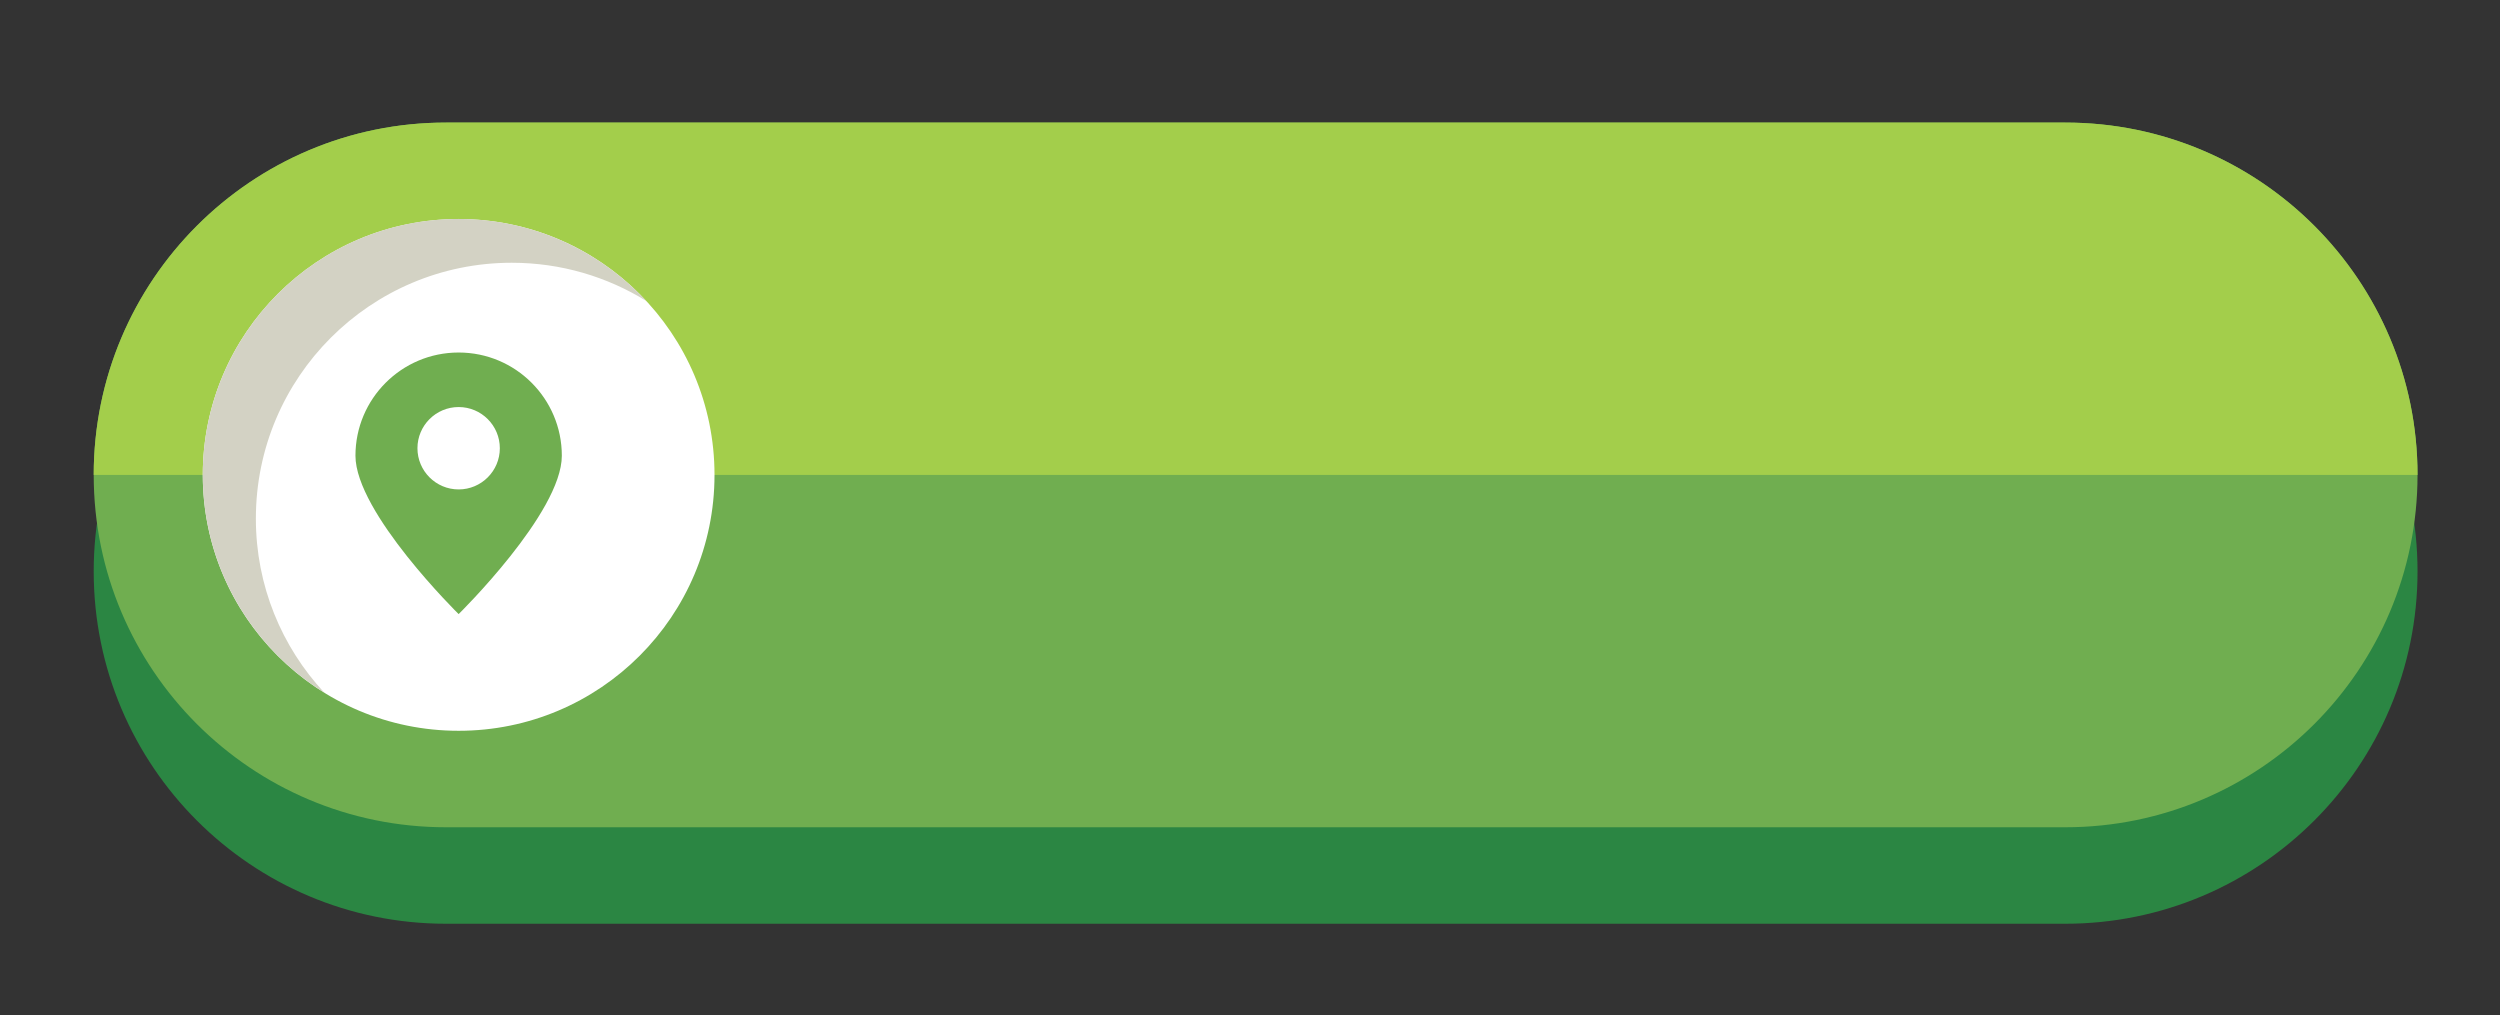 <?xml version="1.0" encoding="utf-8"?>
<!-- Generator: Adobe Illustrator 24.1.1, SVG Export Plug-In . SVG Version: 6.00 Build 0)  -->
<svg version="1.1" id="Layer_1" xmlns="http://www.w3.org/2000/svg" xmlns:xlink="http://www.w3.org/1999/xlink" x="0px" y="0px"
	 viewBox="0 0 298 121" style="enable-background:new 0 0 298 121;" xml:space="preserve">
<rect x="0" y="0" width="298" height="121" fill="#333333" stroke="none"/>
<style type="text/css">
	.st0{fill:#2B8643;}
	.st1{fill:#70AE50;}
	.st2{fill:#A3CE4B;}
	.st3{fill:#FFFFFF;}
	.st4{fill:#D3D2C4;}
	.st5{fill-rule:evenodd;clip-rule:evenodd;fill:#70AE50;}
</style>
<g id="XMLID_33_">
	<path id="XMLID_35_" class="st0" d="M246.17,110.11h-193c-23.2,0-42-18.8-42-42v0c0-23.2,18.8-42,42-42h193c23.2,0,42,18.8,42,42v0
		C288.17,91.3,269.36,110.11,246.17,110.11z"/>
	<path id="XMLID_25_" class="st1" d="M246.17,98.61h-193c-23.2,0-42-18.8-42-42v0c0-23.2,18.8-42,42-42h193c23.2,0,42,18.8,42,42v0
		C288.17,79.8,269.36,98.61,246.17,98.61z"/>
	<path id="XMLID_22_" class="st2" d="M246.17,14.61h-193c-23.2,0-42,18.8-42,42v0h277v0C288.17,33.41,269.36,14.61,246.17,14.61z"/>
	<circle id="XMLID_19_" class="st3" cx="54.67" cy="56.61" r="30.5"/>
	<path id="XMLID_16_" class="st4" d="M30.5,61.82c0-16.84,13.66-30.5,30.5-30.5c5.88,0,11.37,1.67,16.03,4.55
		c-5.57-6-13.52-9.77-22.36-9.77c-16.84,0-30.5,13.66-30.5,30.5c0,10.96,5.79,20.57,14.47,25.95C33.59,77.11,30.5,69.83,30.5,61.82z
		"/>
	<path id="XMLID_10331_" class="st5" d="M54.67,42.02c-6.79,0-12.3,5.51-12.3,12.3c0,6.79,12.3,18.88,12.3,18.88
		s12.3-12.08,12.3-18.88C66.97,47.53,61.46,42.02,54.67,42.02z M54.67,58.34c-2.71,0-4.91-2.2-4.91-4.91c0-2.71,2.2-4.91,4.91-4.91
		c2.71,0,4.91,2.2,4.91,4.91C59.58,56.14,57.38,58.34,54.67,58.34z"/>
</g>
<g>
</g>
<g>
</g>
<g>
</g>
<g>
</g>
<g>
</g>
<g>
</g>
<g>
</g>
<g>
</g>
<g>
</g>
<g>
</g>
<g>
</g>
<g>
</g>
<g>
</g>
<g>
</g>
<g>
</g>
</svg>
